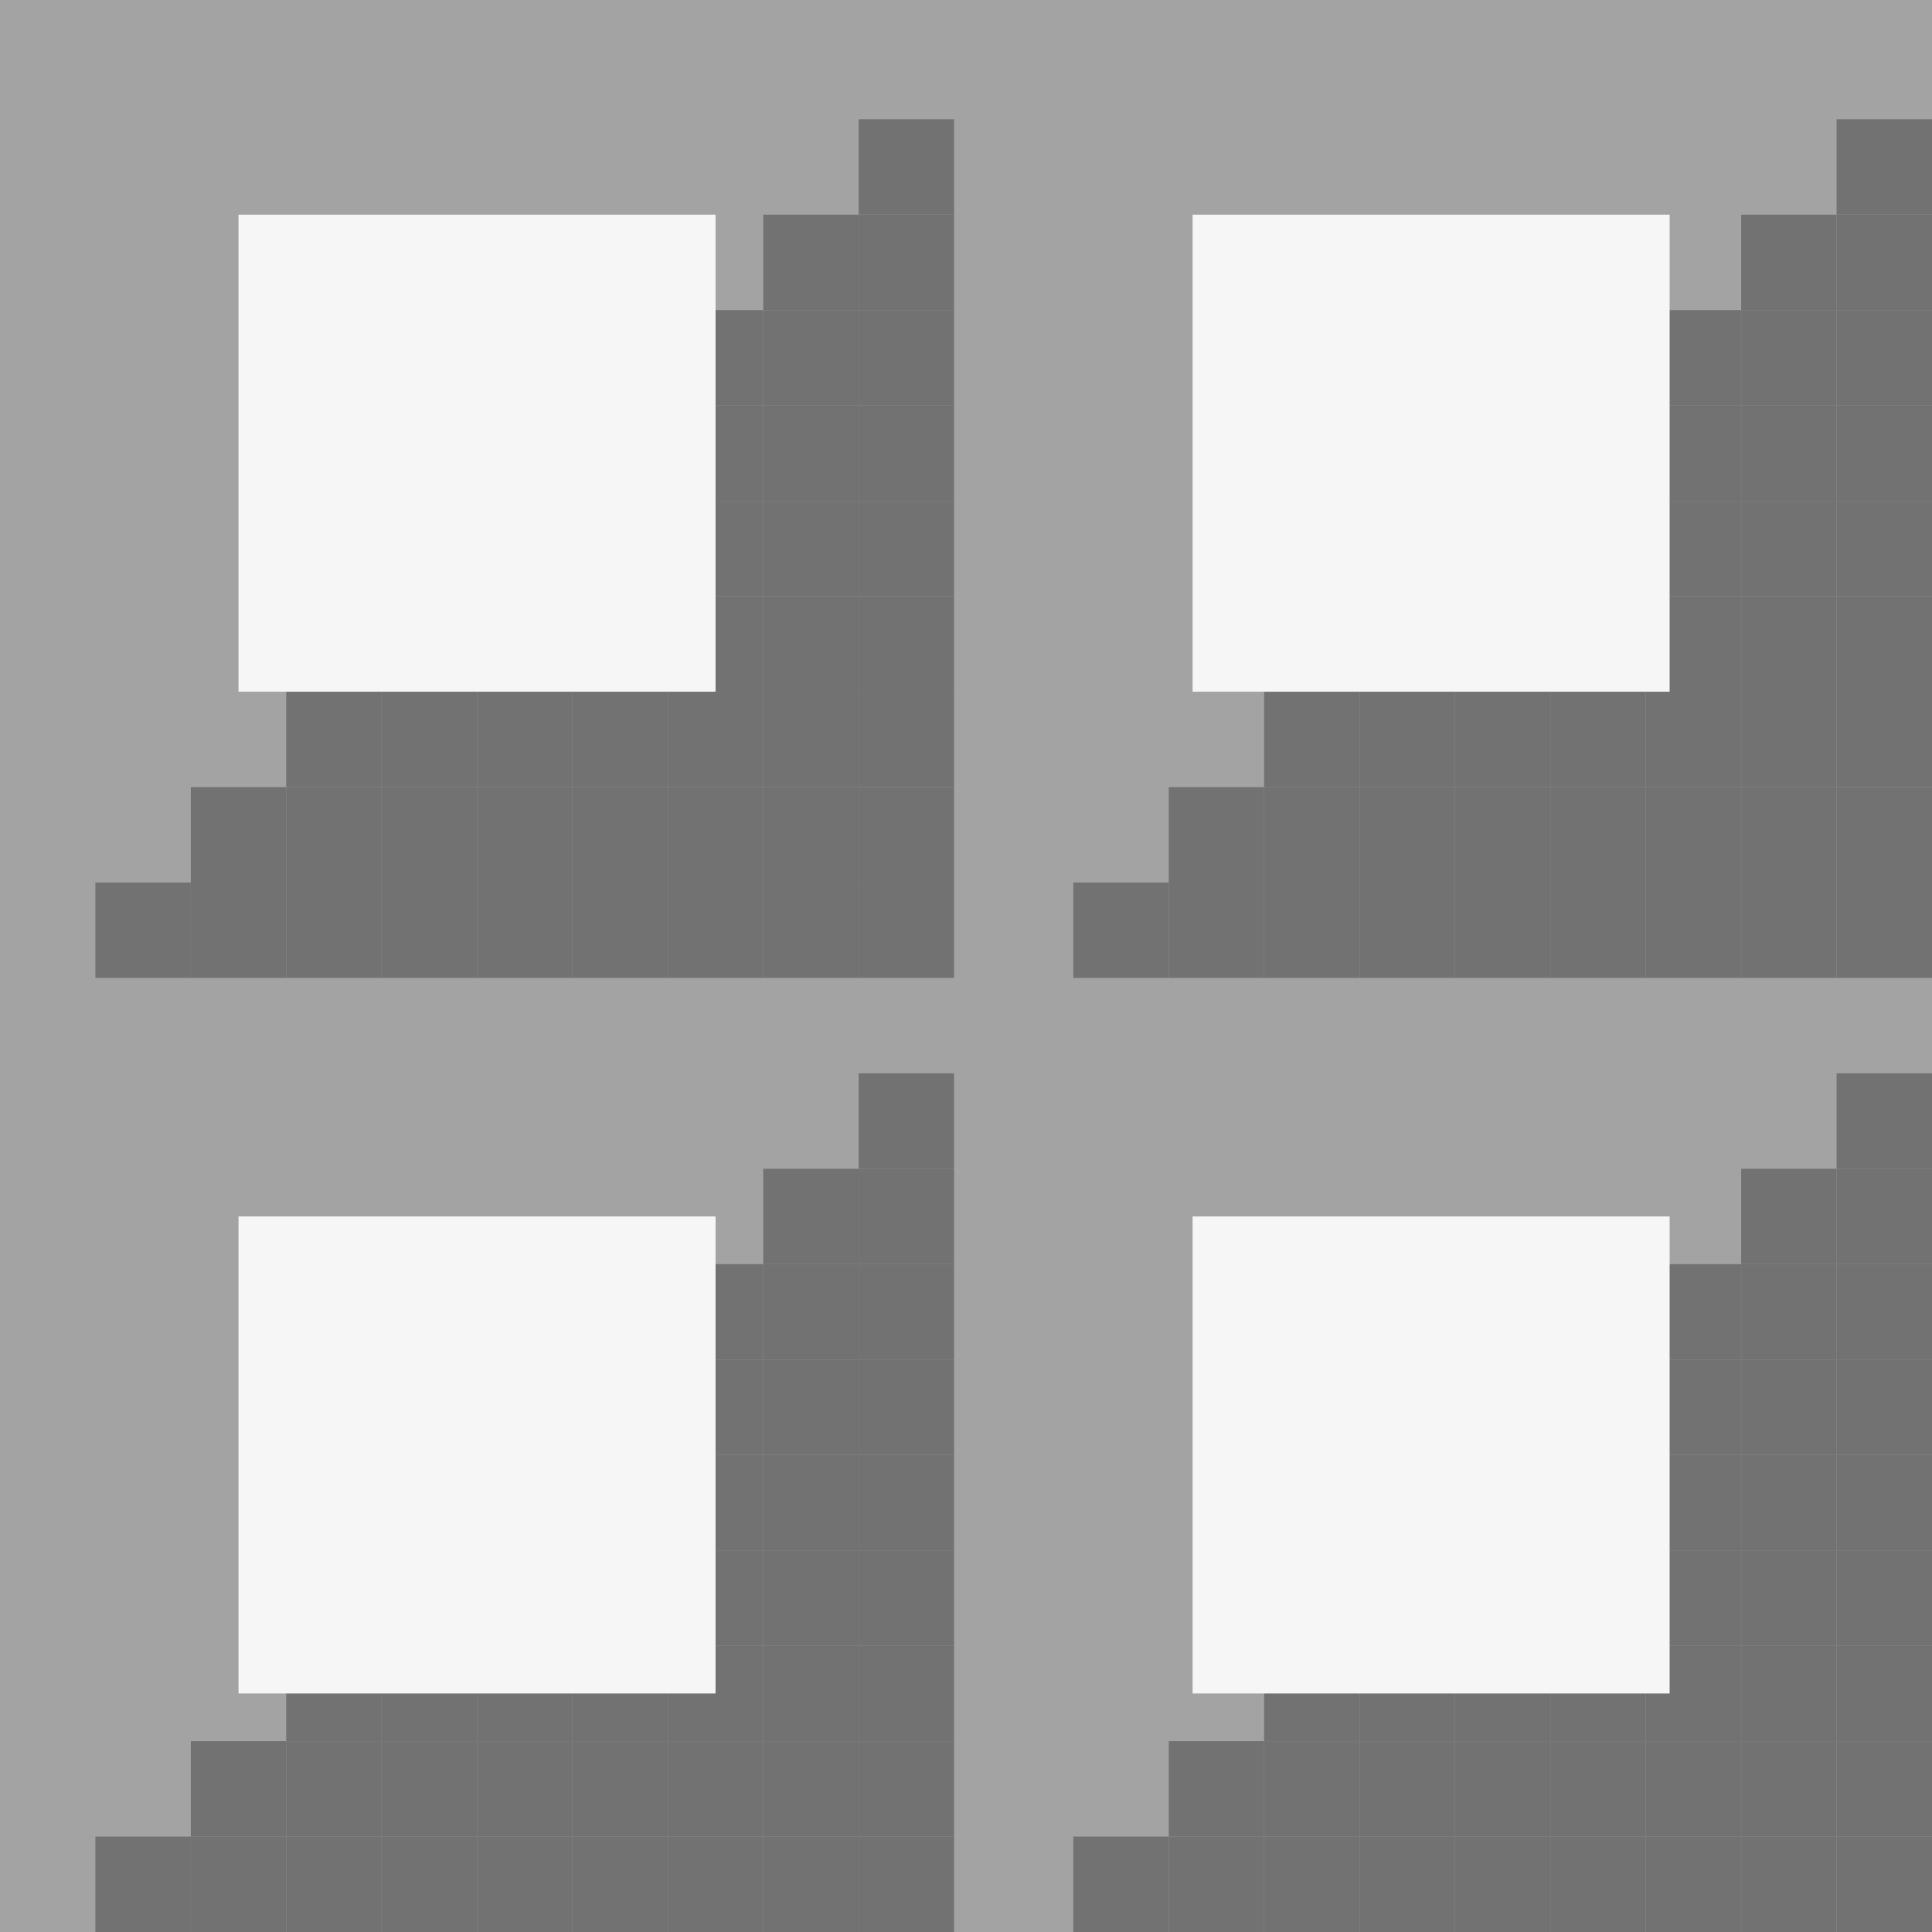 <svg width="81" height="81" viewBox="0 0 81 81" fill="none" xmlns="http://www.w3.org/2000/svg">
<rect width="81" height="81" fill="#A3A3A3"/>
<rect width="4" height="4" transform="translate(77 5)" fill="#727272"/>
<rect width="4" height="4" transform="translate(77 45)" fill="#727272"/>
<rect width="4" height="4" transform="translate(36 45)" fill="#727272"/>
<rect width="4" height="4" transform="translate(77 9)" fill="#727272"/>
<rect width="4" height="4" transform="translate(77 49)" fill="#727272"/>
<rect width="4" height="4" transform="translate(36 49)" fill="#727272"/>
<rect width="4" height="4" transform="translate(77 13)" fill="#727272"/>
<rect width="4" height="4" transform="translate(77 53)" fill="#727272"/>
<rect width="4" height="4" transform="translate(36 53)" fill="#727272"/>
<rect width="4" height="4" transform="translate(77 17)" fill="#727272"/>
<rect width="4" height="4" transform="translate(77 57)" fill="#727272"/>
<rect width="4" height="4" transform="translate(36 57)" fill="#727272"/>
<rect width="4" height="4" transform="translate(77 21)" fill="#727272"/>
<rect width="4" height="4" transform="translate(77 61)" fill="#727272"/>
<rect width="4" height="4" transform="translate(36 61)" fill="#727272"/>
<rect width="4" height="4" transform="translate(77 25)" fill="#727272"/>
<rect width="4" height="4" transform="translate(77 65)" fill="#727272"/>
<rect width="4" height="4" transform="translate(36 65)" fill="#727272"/>
<rect width="4" height="4" transform="translate(77 29)" fill="#727272"/>
<rect width="4" height="4" transform="translate(77 69)" fill="#727272"/>
<rect width="4" height="4" transform="translate(36 69)" fill="#727272"/>
<rect width="4" height="4" transform="translate(77 33)" fill="#727272"/>
<rect width="4" height="4" transform="translate(77 73)" fill="#727272"/>
<rect width="4" height="4" transform="translate(36 73)" fill="#727272"/>
<rect width="4" height="4" transform="translate(77 37)" fill="#727272"/>
<rect width="4" height="4" transform="translate(77 77)" fill="#727272"/>
<rect width="4" height="4" transform="translate(36 77)" fill="#727272"/>
<rect width="4" height="4" transform="translate(73 37)" fill="#727272"/>
<rect width="4" height="4" transform="translate(73 77)" fill="#727272"/>
<rect width="4" height="4" transform="translate(32 77)" fill="#727272"/>
<rect width="4" height="4" transform="translate(73 33)" fill="#727272"/>
<rect width="4" height="4" transform="translate(73 73)" fill="#727272"/>
<rect width="4" height="4" transform="translate(32 73)" fill="#727272"/>
<rect width="4" height="4" transform="translate(73 29)" fill="#727272"/>
<rect width="4" height="4" transform="translate(73 69)" fill="#727272"/>
<rect width="4" height="4" transform="translate(32 69)" fill="#727272"/>
<rect width="4" height="4" transform="translate(73 25)" fill="#727272"/>
<rect width="4" height="4" transform="translate(73 65)" fill="#727272"/>
<rect width="4" height="4" transform="translate(32 65)" fill="#727272"/>
<rect width="4" height="4" transform="translate(69 37)" fill="#727272"/>
<rect width="4" height="4" transform="translate(69 77)" fill="#727272"/>
<rect width="4" height="4" transform="translate(28 77)" fill="#727272"/>
<rect width="4" height="4" transform="translate(69 33)" fill="#727272"/>
<rect width="4" height="4" transform="translate(69 73)" fill="#727272"/>
<rect width="4" height="4" transform="translate(28 73)" fill="#727272"/>
<rect width="4" height="4" transform="translate(69 29)" fill="#727272"/>
<rect width="4" height="4" transform="translate(69 69)" fill="#727272"/>
<rect width="4" height="4" transform="translate(28 69)" fill="#727272"/>
<rect width="4" height="4" transform="translate(69 25)" fill="#727272"/>
<rect width="4" height="4" transform="translate(69 65)" fill="#727272"/>
<rect width="4" height="4" transform="translate(28 65)" fill="#727272"/>
<rect width="4" height="4" transform="translate(65 37)" fill="#727272"/>
<rect width="4" height="4" transform="translate(65 77)" fill="#727272"/>
<rect width="4" height="4" transform="translate(24 77)" fill="#727272"/>
<rect width="4" height="4" transform="translate(65 33)" fill="#727272"/>
<rect width="4" height="4" transform="translate(65 73)" fill="#727272"/>
<rect width="4" height="4" transform="translate(24 73)" fill="#727272"/>
<rect width="4" height="4" transform="translate(65 29)" fill="#727272"/>
<rect width="4" height="4" transform="translate(65 69)" fill="#727272"/>
<rect width="4" height="4" transform="translate(24 69)" fill="#727272"/>
<rect width="4" height="4" transform="translate(65 25)" fill="#727272"/>
<rect width="4" height="4" transform="translate(65 65)" fill="#727272"/>
<rect width="4" height="4" transform="translate(24 65)" fill="#727272"/>
<rect width="4" height="4" transform="translate(61 37)" fill="#727272"/>
<rect width="4" height="4" transform="translate(61 77)" fill="#727272"/>
<rect width="4" height="4" transform="translate(20 77)" fill="#727272"/>
<rect width="4" height="4" transform="translate(61 33)" fill="#727272"/>
<rect width="4" height="4" transform="translate(61 73)" fill="#727272"/>
<rect width="4" height="4" transform="translate(20 73)" fill="#727272"/>
<rect width="4" height="4" transform="translate(61 29)" fill="#727272"/>
<rect width="4" height="4" transform="translate(61 69)" fill="#727272"/>
<rect width="4" height="4" transform="translate(20 69)" fill="#727272"/>
<rect width="4" height="4" transform="translate(61 25)" fill="#727272"/>
<rect width="4" height="4" transform="translate(61 65)" fill="#727272"/>
<rect width="4" height="4" transform="translate(20 65)" fill="#727272"/>
<rect width="4" height="4" transform="translate(73 21)" fill="#727272"/>
<rect width="4" height="4" transform="translate(73 61)" fill="#727272"/>
<rect width="4" height="4" transform="translate(32 61)" fill="#727272"/>
<rect width="4" height="4" transform="translate(69 21)" fill="#727272"/>
<rect width="4" height="4" transform="translate(69 61)" fill="#727272"/>
<rect width="4" height="4" transform="translate(28 61)" fill="#727272"/>
<rect width="4" height="4" transform="translate(65 21)" fill="#727272"/>
<rect width="4" height="4" transform="translate(65 61)" fill="#727272"/>
<rect width="4" height="4" transform="translate(24 61)" fill="#727272"/>
<rect width="4" height="4" transform="translate(73 17)" fill="#727272"/>
<rect width="4" height="4" transform="translate(73 57)" fill="#727272"/>
<rect width="4" height="4" transform="translate(32 57)" fill="#727272"/>
<rect width="4" height="4" transform="translate(69 17)" fill="#727272"/>
<rect width="4" height="4" transform="translate(69 57)" fill="#727272"/>
<rect width="4" height="4" transform="translate(28 57)" fill="#727272"/>
<rect width="4" height="4" transform="translate(73 13)" fill="#727272"/>
<rect width="4" height="4" transform="translate(73 53)" fill="#727272"/>
<rect width="4" height="4" transform="translate(32 53)" fill="#727272"/>
<rect width="4" height="4" transform="translate(73 9)" fill="#727272"/>
<rect width="4" height="4" transform="translate(73 49)" fill="#727272"/>
<rect width="4" height="4" transform="translate(32 49)" fill="#727272"/>
<rect width="4" height="4" transform="translate(69 13)" fill="#727272"/>
<rect width="4" height="4" transform="translate(69 53)" fill="#727272"/>
<rect width="4" height="4" transform="translate(28 53)" fill="#727272"/>
<rect width="4" height="4" transform="translate(65 17)" fill="#727272"/>
<rect width="4" height="4" transform="translate(65 57)" fill="#727272"/>
<rect width="4" height="4" transform="translate(24 57)" fill="#727272"/>
<rect width="4" height="4" transform="translate(61 21)" fill="#727272"/>
<rect width="4" height="4" transform="translate(61 61)" fill="#727272"/>
<rect width="4" height="4" transform="translate(20 61)" fill="#727272"/>
<rect width="4" height="4" transform="translate(57 37)" fill="#727272"/>
<rect width="4" height="4" transform="translate(57 77)" fill="#727272"/>
<rect width="4" height="4" transform="translate(16 77)" fill="#727272"/>
<rect width="4" height="4" transform="translate(57 33)" fill="#727272"/>
<rect width="4" height="4" transform="translate(57 73)" fill="#727272"/>
<rect width="4" height="4" transform="translate(16 73)" fill="#727272"/>
<rect width="4" height="4" transform="translate(57 29)" fill="#727272"/>
<rect width="4" height="4" transform="translate(57 69)" fill="#727272"/>
<rect width="4" height="4" transform="translate(16 69)" fill="#727272"/>
<rect width="4" height="4" transform="translate(57 25)" fill="#727272"/>
<rect width="4" height="4" transform="translate(57 65)" fill="#727272"/>
<rect width="4" height="4" transform="translate(16 65)" fill="#727272"/>
<rect width="4" height="4" transform="translate(53 37)" fill="#727272"/>
<rect width="4" height="4" transform="translate(53 77)" fill="#727272"/>
<rect width="4" height="4" transform="translate(12 77)" fill="#727272"/>
<rect width="4" height="4" transform="translate(53 33)" fill="#727272"/>
<rect width="4" height="4" transform="translate(53 73)" fill="#727272"/>
<rect width="4" height="4" transform="translate(12 73)" fill="#727272"/>
<rect width="4" height="4" transform="translate(53 29)" fill="#727272"/>
<rect width="4" height="4" transform="translate(53 69)" fill="#727272"/>
<rect width="4" height="4" transform="translate(12 69)" fill="#727272"/>
<rect width="4" height="4" transform="translate(49 37)" fill="#727272"/>
<rect width="4" height="4" transform="translate(49 77)" fill="#727272"/>
<rect width="4" height="4" transform="translate(8 77)" fill="#727272"/>
<rect width="4" height="4" transform="translate(49 33)" fill="#727272"/>
<rect width="4" height="4" transform="translate(49 73)" fill="#727272"/>
<rect width="4" height="4" transform="translate(8 73)" fill="#727272"/>
<rect width="4" height="4" transform="translate(45 37)" fill="#727272"/>
<rect width="4" height="4" transform="translate(45 77)" fill="#727272"/>
<rect width="4" height="4" transform="translate(4 77)" fill="#727272"/>
<rect width="20" height="20" transform="translate(50 9)" fill="#F6F6F6"/>
<rect width="20" height="20" transform="translate(50 51)" fill="#F6F6F6"/>
<rect width="20" height="20" transform="translate(10 51)" fill="#F6F6F6"/>
<rect width="4" height="4" transform="translate(36 5)" fill="#727272"/>
<rect width="4" height="4" transform="translate(36 9)" fill="#727272"/>
<rect width="4" height="4" transform="translate(36 13)" fill="#727272"/>
<rect width="4" height="4" transform="translate(36 17)" fill="#727272"/>
<rect width="4" height="4" transform="translate(36 21)" fill="#727272"/>
<rect width="4" height="4" transform="translate(36 25)" fill="#727272"/>
<rect width="4" height="4" transform="translate(36 29)" fill="#727272"/>
<rect width="4" height="4" transform="translate(36 33)" fill="#727272"/>
<rect width="4" height="4" transform="translate(36 37)" fill="#727272"/>
<rect width="4" height="4" transform="translate(32 37)" fill="#727272"/>
<rect width="4" height="4" transform="translate(32 33)" fill="#727272"/>
<rect width="4" height="4" transform="translate(32 29)" fill="#727272"/>
<rect width="4" height="4" transform="translate(32 25)" fill="#727272"/>
<rect width="4" height="4" transform="translate(28 37)" fill="#727272"/>
<rect width="4" height="4" transform="translate(28 33)" fill="#727272"/>
<rect width="4" height="4" transform="translate(28 29)" fill="#727272"/>
<rect width="4" height="4" transform="translate(28 25)" fill="#727272"/>
<rect width="4" height="4" transform="translate(24 37)" fill="#727272"/>
<rect width="4" height="4" transform="translate(24 33)" fill="#727272"/>
<rect width="4" height="4" transform="translate(24 29)" fill="#727272"/>
<rect width="4" height="4" transform="translate(24 25)" fill="#727272"/>
<rect width="4" height="4" transform="translate(20 37)" fill="#727272"/>
<rect width="4" height="4" transform="translate(20 33)" fill="#727272"/>
<rect width="4" height="4" transform="translate(20 29)" fill="#727272"/>
<rect width="4" height="4" transform="translate(20 25)" fill="#727272"/>
<rect width="4" height="4" transform="translate(32 21)" fill="#727272"/>
<rect width="4" height="4" transform="translate(28 21)" fill="#727272"/>
<rect width="4" height="4" transform="translate(24 21)" fill="#727272"/>
<rect width="4" height="4" transform="translate(32 17)" fill="#727272"/>
<rect width="4" height="4" transform="translate(28 17)" fill="#727272"/>
<rect width="4" height="4" transform="translate(32 13)" fill="#727272"/>
<rect width="4" height="4" transform="translate(32 9)" fill="#727272"/>
<rect width="4" height="4" transform="translate(28 13)" fill="#727272"/>
<rect width="4" height="4" transform="translate(24 17)" fill="#727272"/>
<rect width="4" height="4" transform="translate(20 21)" fill="#727272"/>
<rect width="4" height="4" transform="translate(16 37)" fill="#727272"/>
<rect width="4" height="4" transform="translate(16 33)" fill="#727272"/>
<rect width="4" height="4" transform="translate(16 29)" fill="#727272"/>
<rect width="4" height="4" transform="translate(16 25)" fill="#727272"/>
<rect width="4" height="4" transform="translate(12 37)" fill="#727272"/>
<rect width="4" height="4" transform="translate(12 33)" fill="#727272"/>
<rect width="4" height="4" transform="translate(12 29)" fill="#727272"/>
<rect width="4" height="4" transform="translate(8 37)" fill="#727272"/>
<rect width="4" height="4" transform="translate(8 33)" fill="#727272"/>
<rect width="4" height="4" transform="translate(4 37)" fill="#727272"/>
<rect width="20" height="20" transform="translate(10 9)" fill="#F6F6F6"/>
</svg>
